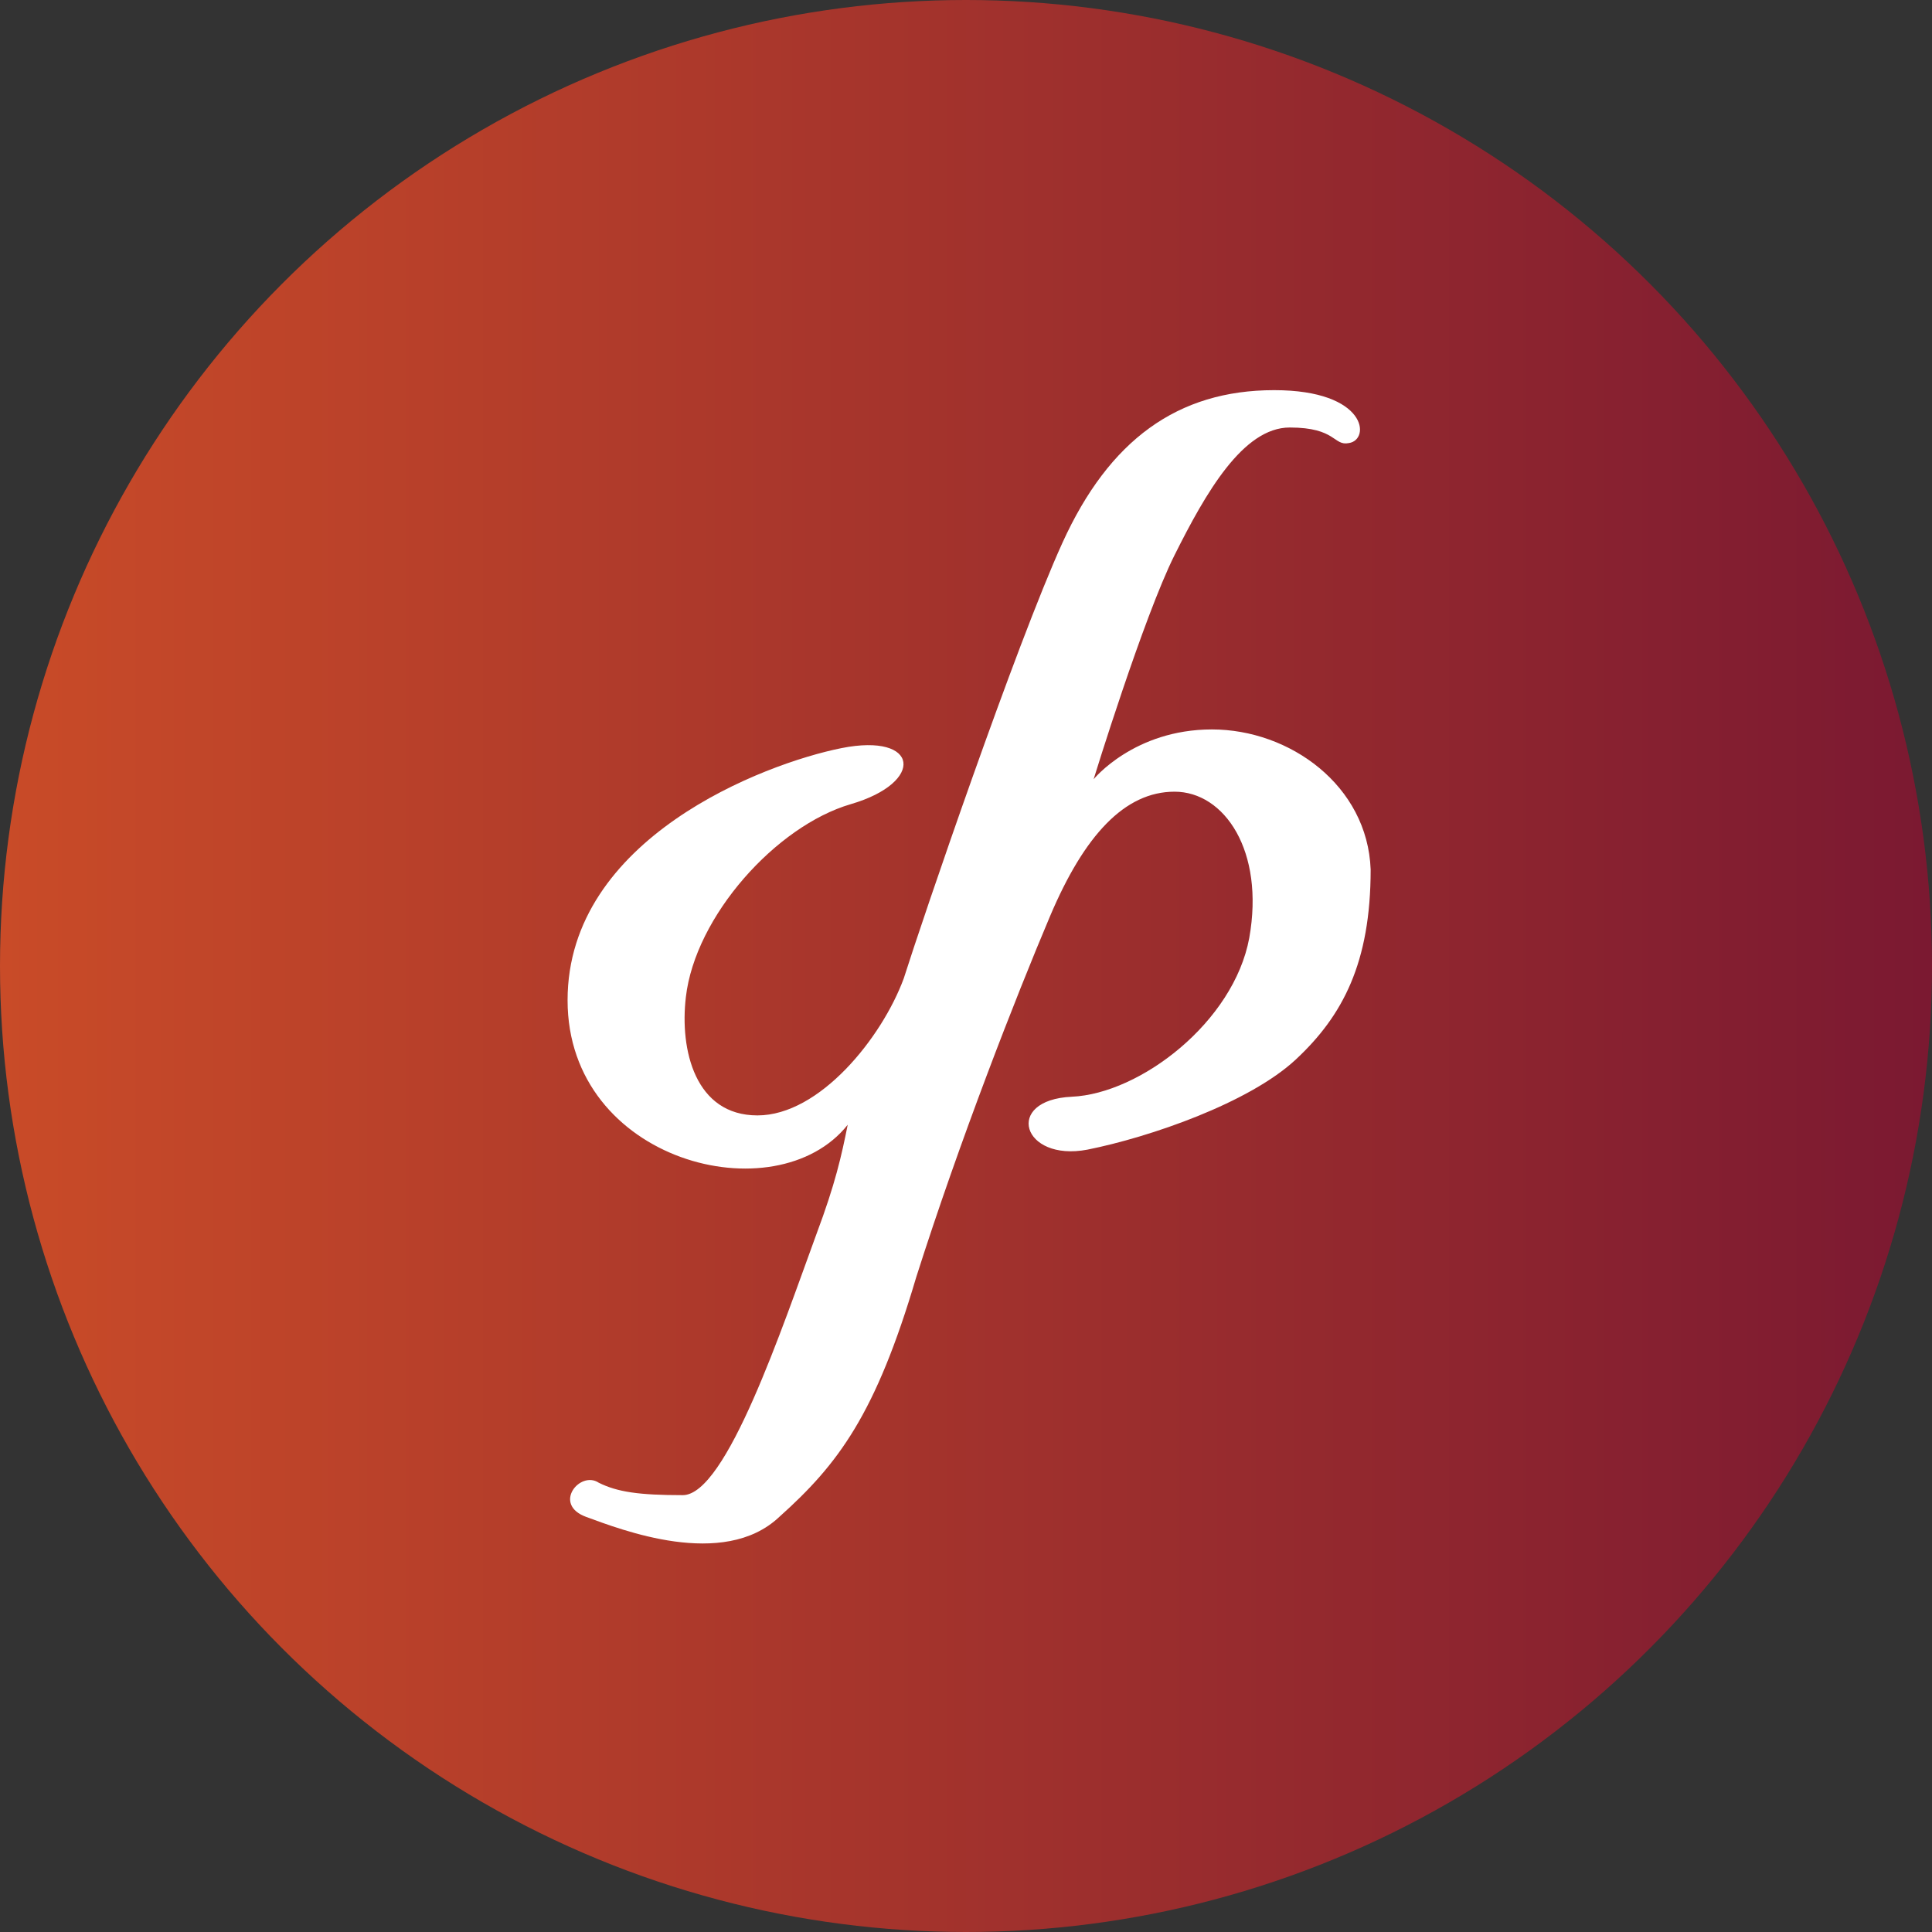 <svg width="90" height="90" fill="none" xmlns="http://www.w3.org/2000/svg"><rect width="100%" height="100%" fill="#333333" stroke="none"/><circle cx="45" cy="45" r="45" fill="url(#a)"/><path d="M50.945 36.3s2.32-7.54 3.77-10.44c1.45-2.9 3.19-5.945 5.365-5.945 2.175 0 2.03.87 2.755.725 1.015-.145.87-2.465-3.48-2.465-4.495 0-7.685 2.32-9.86 7.105S42.97 42.825 42.1 45.58c-1.015 2.755-3.915 6.38-6.815 6.38-2.9 0-3.625-3.045-3.335-5.51.435-3.77 4.205-7.975 7.685-8.99 3.48-1.015 3.19-3.335-.435-2.61-3.625.725-12.76 4.205-12.76 11.745 0 7.54 9.715 10.005 13.05 5.8-.29 1.45-.58 2.755-1.45 5.075-1.595 4.35-4.205 12.18-6.235 12.18-2.03 0-3.045-.145-3.915-.58-.87-.58-2.175 1.015-.58 1.595 1.595.58 6.38 2.465 8.99 0 2.755-2.465 4.495-4.785 6.38-11.165 2.03-6.38 4.64-13.05 6.235-16.82 1.595-3.77 3.48-5.8 5.8-5.8s4.205 2.755 3.48 6.815c-.725 3.915-5.075 7.25-8.265 7.395-3.19.145-2.32 3.045.725 2.465 2.9-.58 7.54-2.175 9.715-4.205 2.175-2.03 3.48-4.495 3.48-8.845-.145-3.915-3.77-6.525-7.395-6.525-3.625 0-5.51 2.32-5.51 2.32Z" fill="#fff"/><defs><linearGradient id="a" x1="0" y1="45" x2="90" y2="45" gradientUnits="userSpaceOnUse"><stop stop-color="#C94B28"/><stop offset="1" stop-color="#7B1931"/></linearGradient></defs></svg>